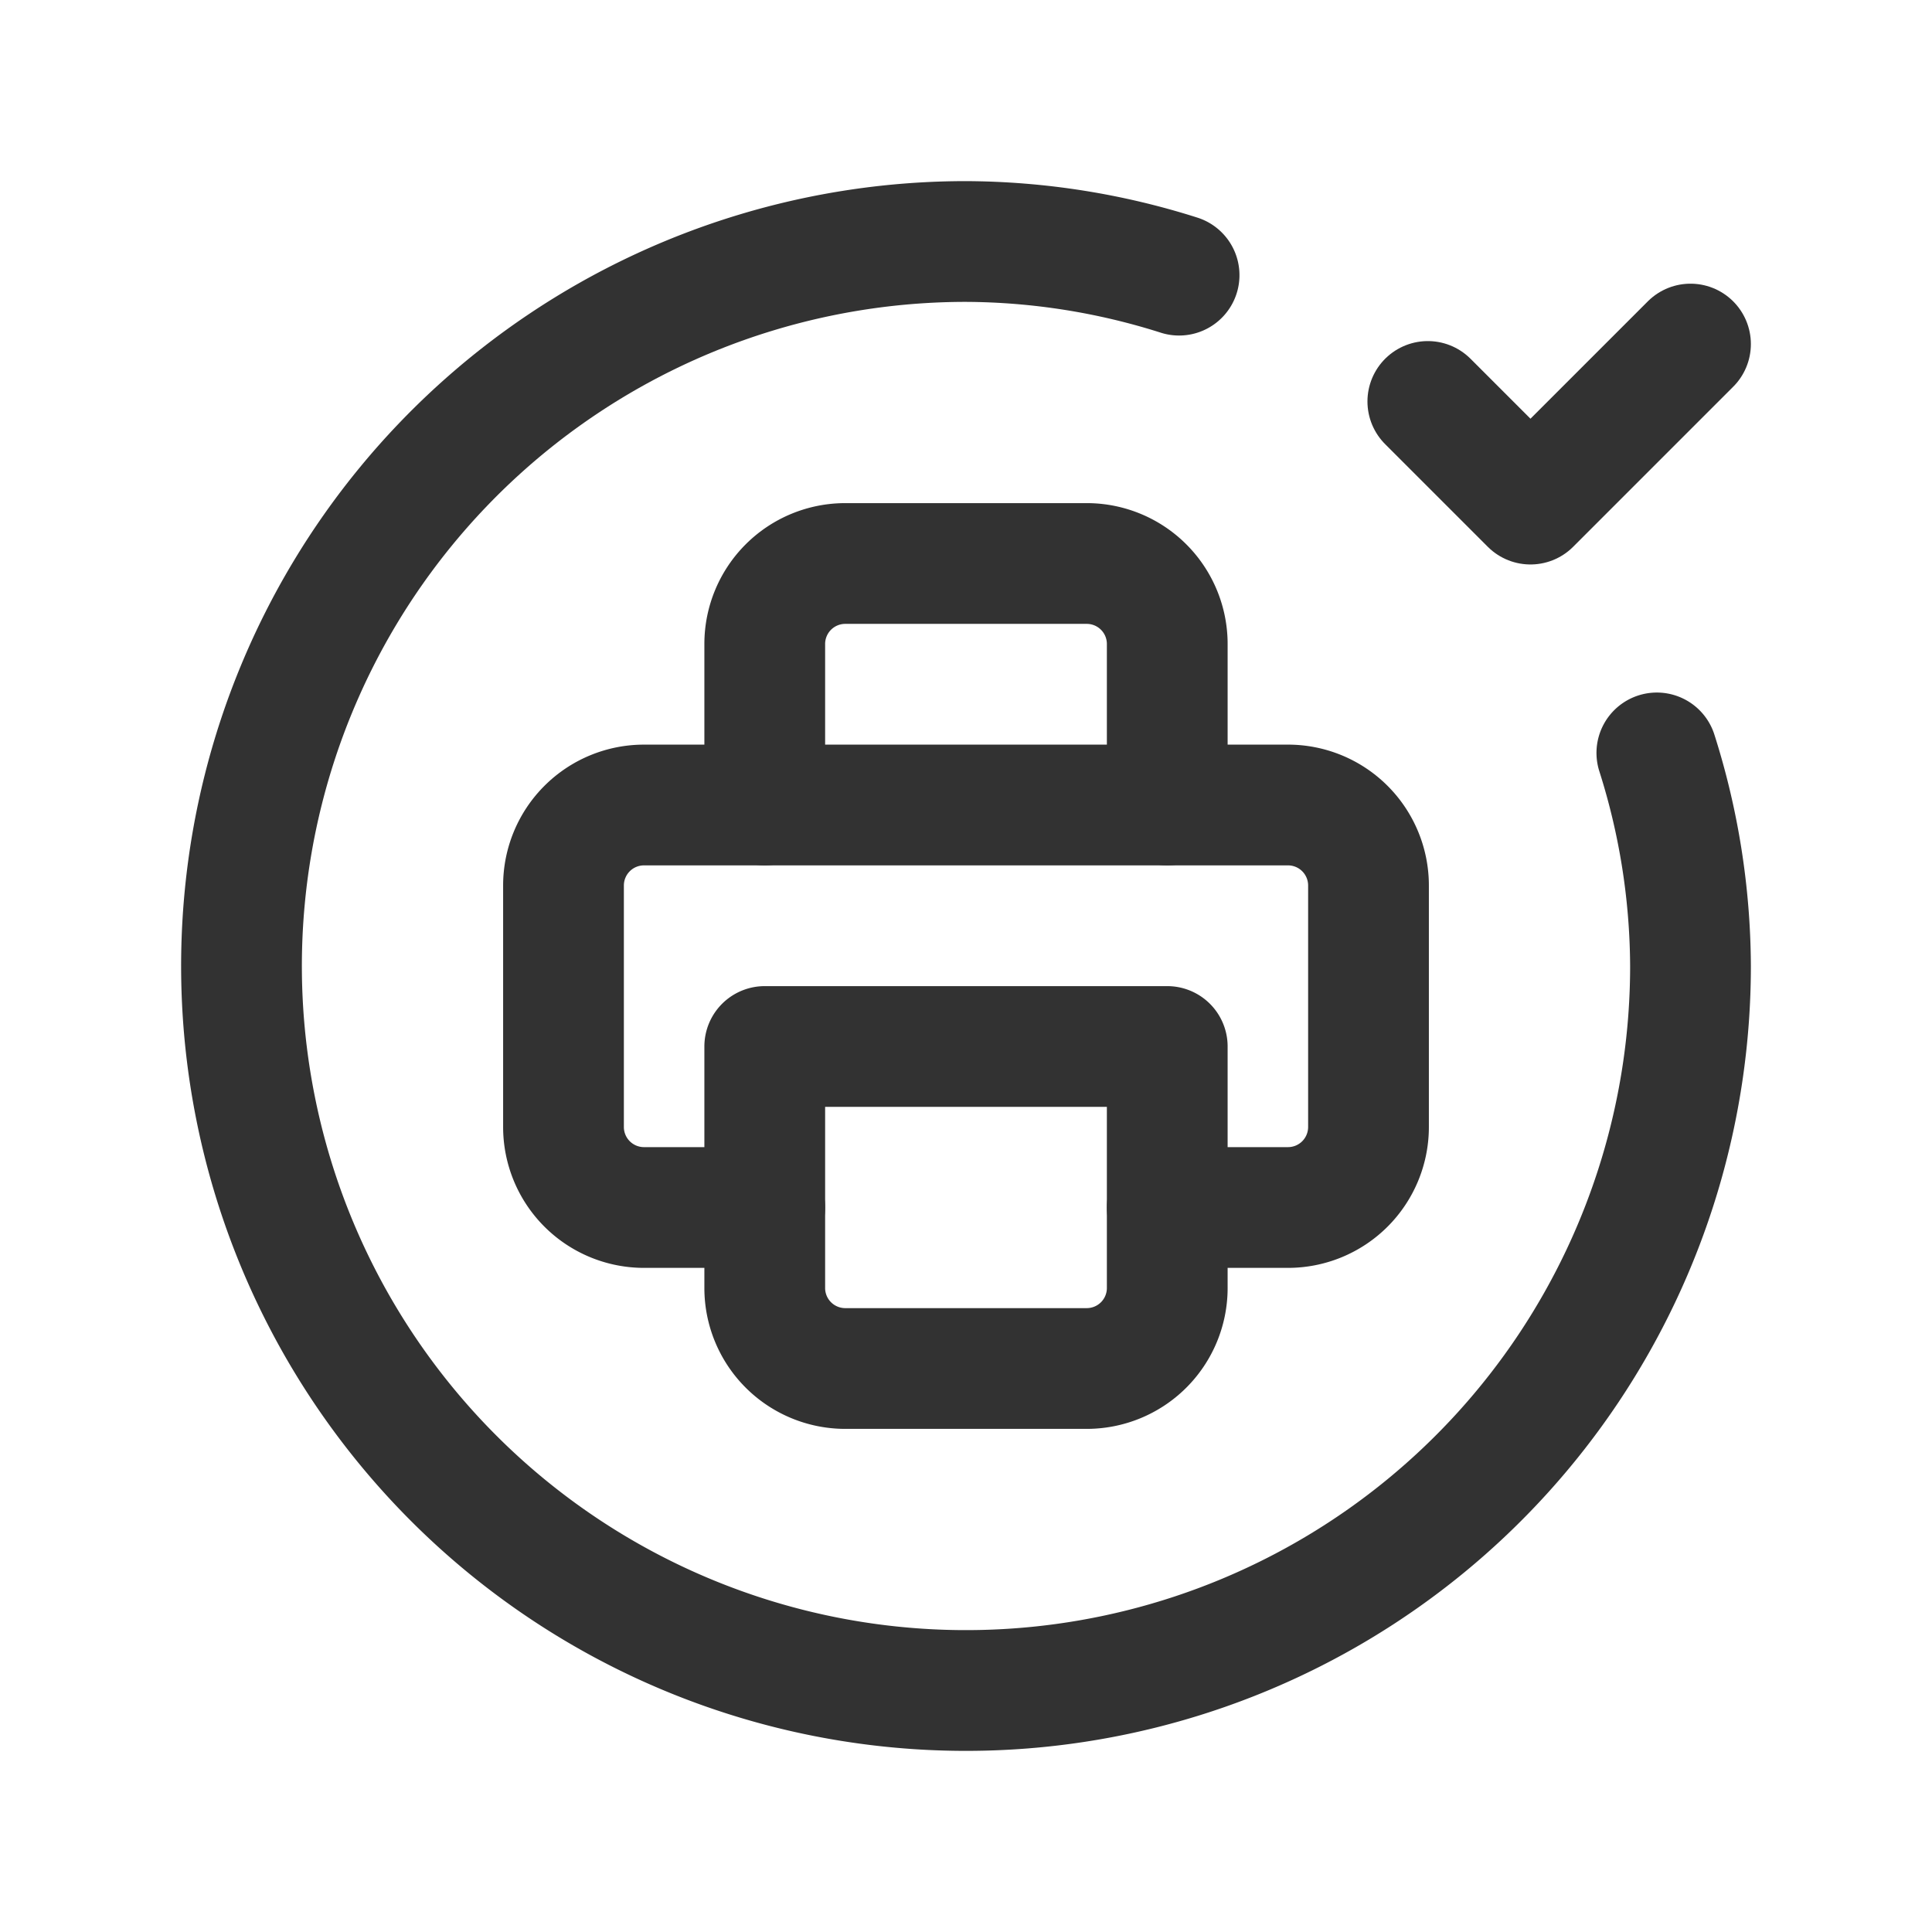 <svg id="Layer_3" data-name="Layer 3" xmlns="http://www.w3.org/2000/svg" viewBox="0 0 24 24"><path d="M0,0H24V24H0Z" fill="none"/><path d="M20.582,9.353A8.843,8.843,0,0,1,21,12a9,9,0,1,1-9-9,8.843,8.843,0,0,1,2.647.418" fill="none" stroke="#323232" stroke-linecap="round" stroke-linejoin="round" stroke-width="1.5"/><polyline points="21 4.274 19.012 6.262 17.737 4.987" fill="none" stroke="#323232" stroke-linecap="round" stroke-linejoin="round" stroke-width="1.5"/><path d="M9.5,10V8a1,1,0,0,1,1-1h3a1,1,0,0,1,1,1v2" fill="none" stroke="#323232" stroke-linecap="round" stroke-linejoin="round" stroke-width="1.5"/><path d="M9.5,15H8a1,1,0,0,1-1-1V11a1,1,0,0,1,1-1h8a1,1,0,0,1,1,1v3a1,1,0,0,1-1,1H14.5" fill="none" stroke="#323232" stroke-linecap="round" stroke-linejoin="round" stroke-width="1.5"/><path d="M9.5,13h5v3a1,1,0,0,1-1,1h-3a1,1,0,0,1-1-1Z" fill="none" stroke="#323232" stroke-linecap="round" stroke-linejoin="round" stroke-width="1.5"/></svg>